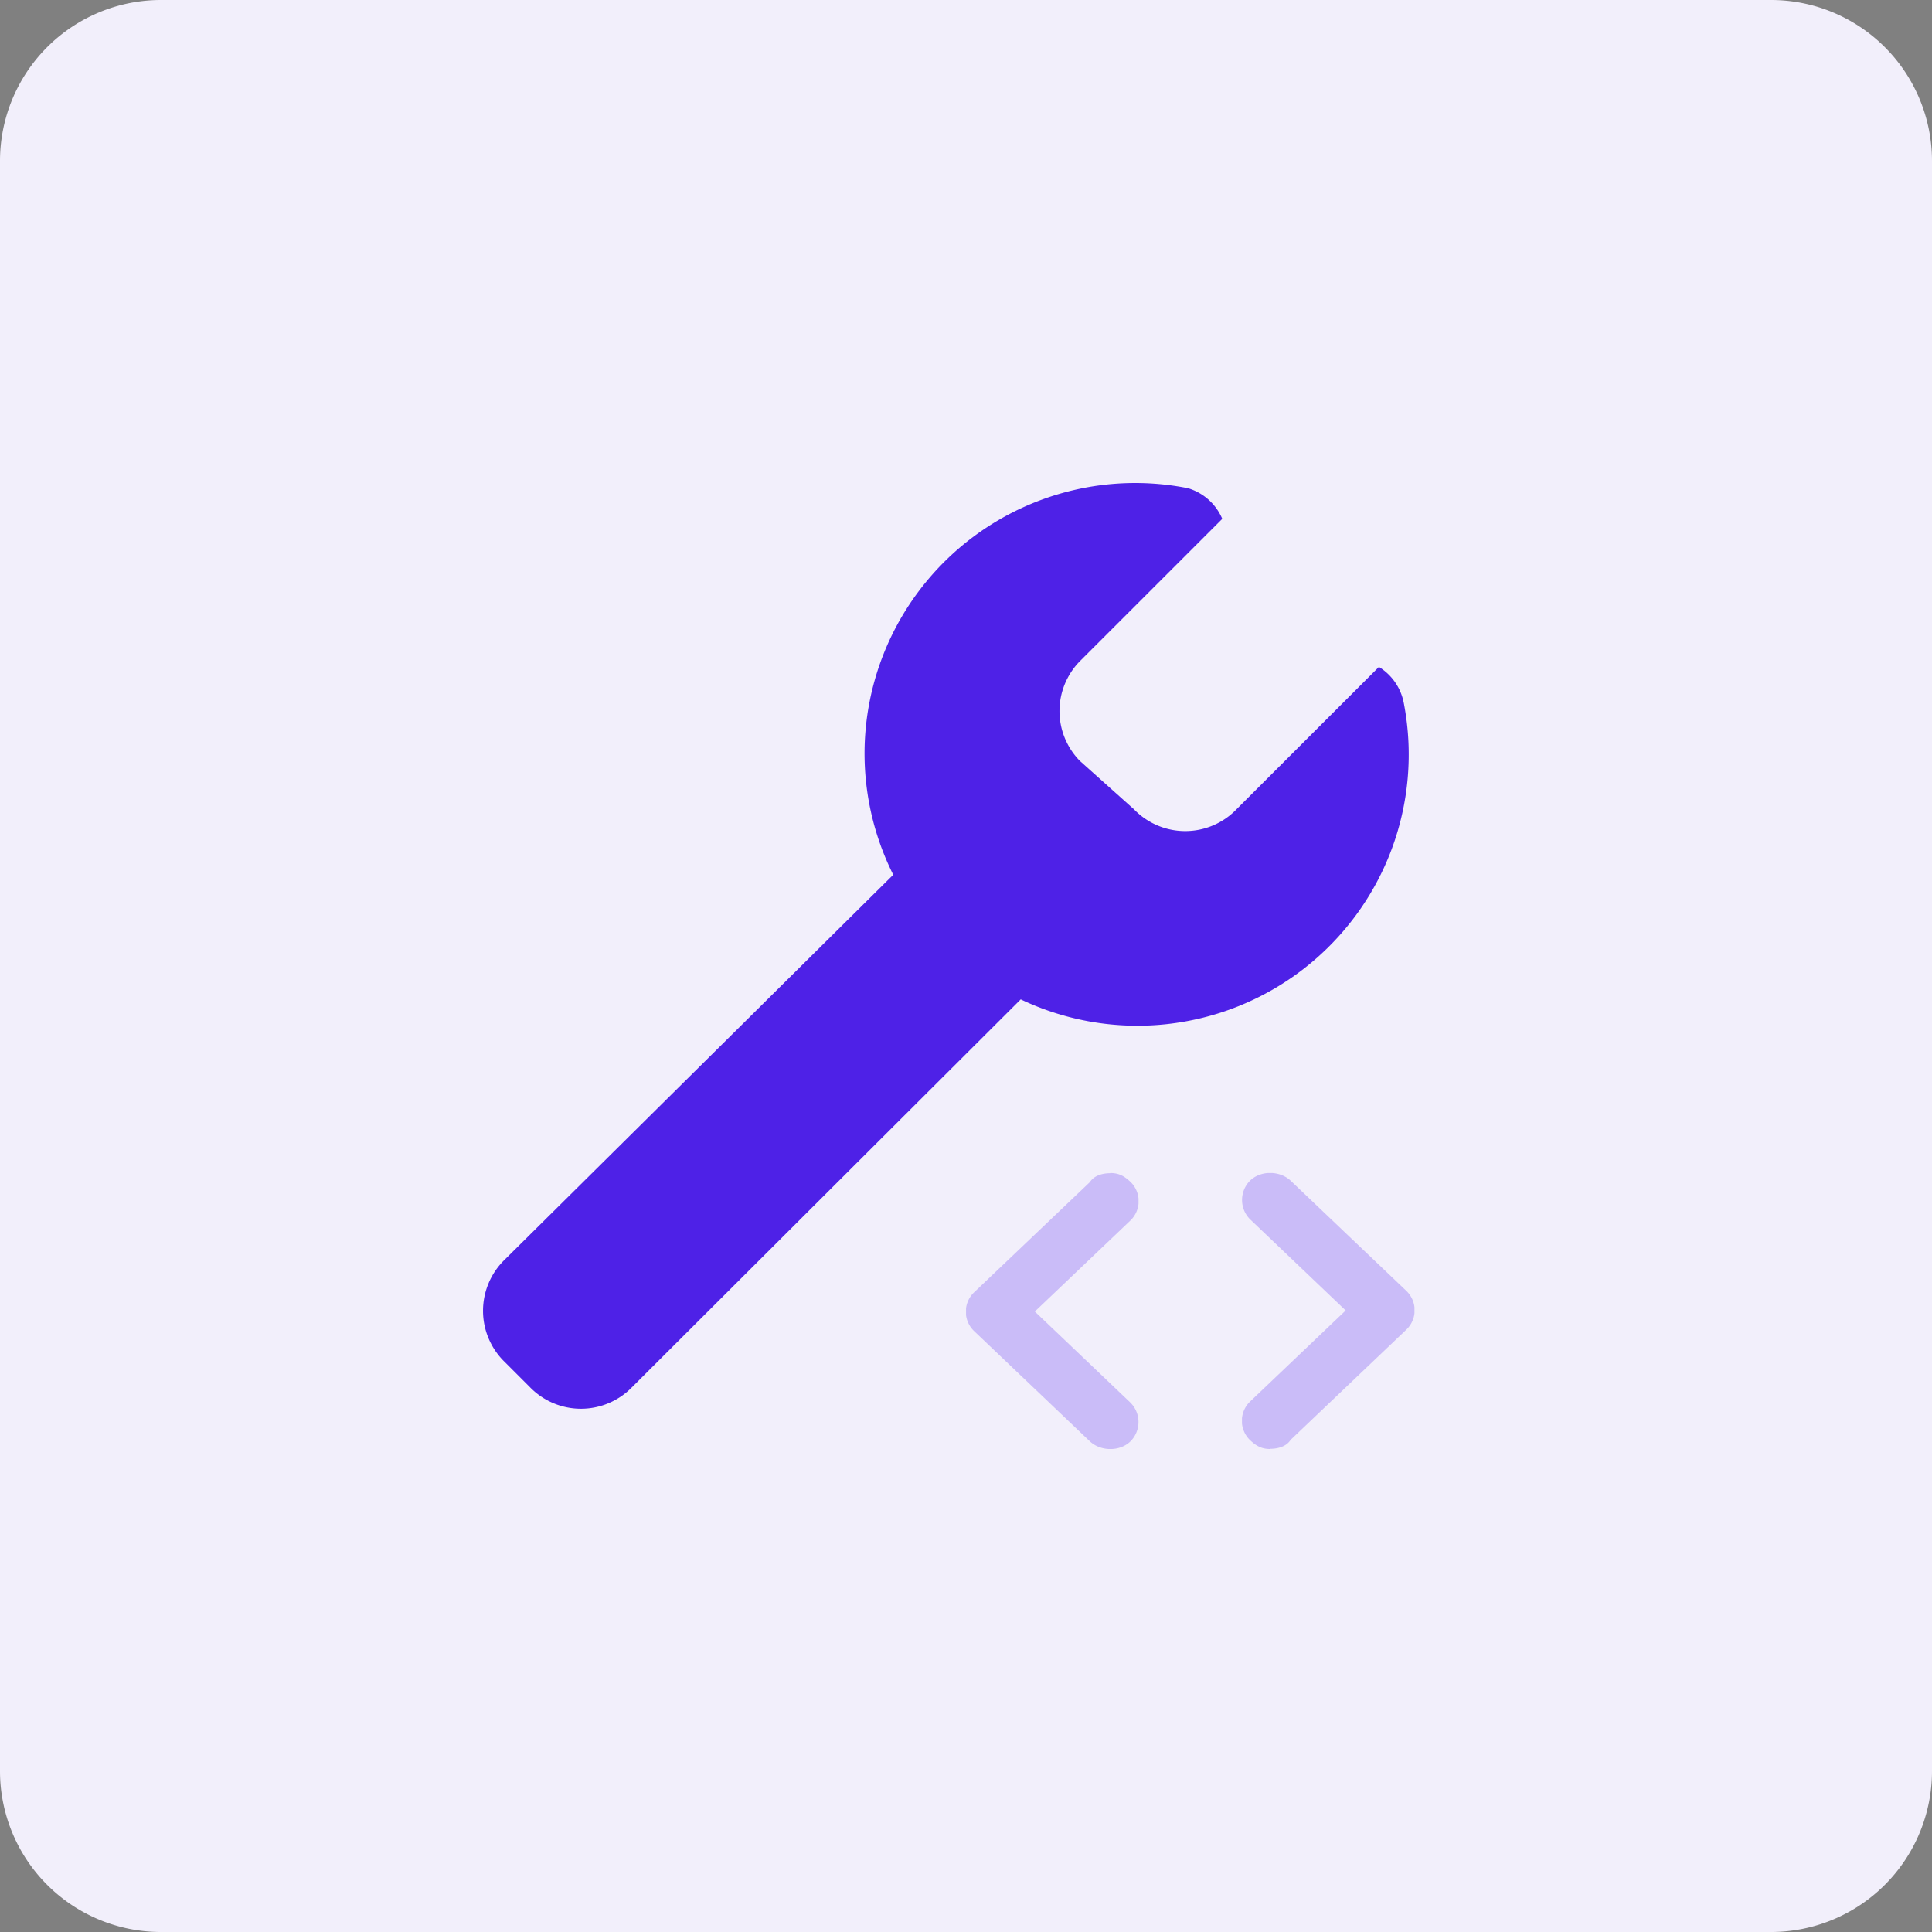 <svg width="40" height="40" fill="none" xmlns="http://www.w3.org/2000/svg"><rect width="100%" height="100%" fill="#808080" stroke="none"/><g clip-path="url(#a)"><path d="M36.667 0H3.333A3.333 3.333 0 0 0 0 3.333v33.334A3.333 3.333 0 0 0 3.333 40h33.334A3.333 3.333 0 0 0 40 36.667V3.333A3.333 3.333 0 0 0 36.667 0Z" fill="#F2EFFB"/><g clip-path="url(#b)"><path d="M29.065 14.56a1.12 1.12 0 0 0-.516-.752l-2.948 2.947a1.475 1.475 0 0 1-2.124 0l-1.12-1.002a1.473 1.473 0 0 1 0-2.063l2.949-2.948a1.12 1.12 0 0 0-.708-.634 5.605 5.605 0 0 0-6.674 4.971 5.6 5.6 0 0 0 .57 3.032l-8.05 7.974a1.474 1.474 0 0 0 0 2.108l.53.53a1.475 1.475 0 0 0 2.109 0l8.05-8.032a5.62 5.62 0 0 0 7.671-3.085 5.613 5.613 0 0 0 .261-3.047Z" fill="#4E21E7"/></g><g clip-path="url(#c)"><path d="M26.298 30c-.165 0-.28-.053-.418-.184a.555.555 0 0 1 0-.797l1.981-1.887-1.98-1.888a.566.566 0 0 1 0-.8c.22-.215.615-.211.84 0l2.399 2.285a.555.555 0 0 1 0 .797l-2.4 2.286c-.082.131-.252.184-.418.184l-.004.004Z" fill="#CABCF8"/></g><g clip-path="url(#d)"><path d="M22.987 24.286c.166 0 .28.052.419.184a.555.555 0 0 1 0 .797l-1.981 1.887 1.98 1.887a.566.566 0 0 1 0 .801c-.22.214-.615.21-.84 0l-2.4-2.286a.555.555 0 0 1 0-.797l2.4-2.285c.083-.132.253-.184.418-.184l.004-.004Z" fill="#CABCF8"/></g></g><defs><clipPath id="a"><path fill="#fff" d="M0 0h40v40H0z"/></clipPath><clipPath id="b"><path fill="#fff" transform="translate(10 10)" d="M0 0h20v20H0z"/></clipPath><clipPath id="c"><path fill="#fff" transform="translate(25.714 24.286)" d="M0 0h3.571v5.714H0z"/></clipPath><clipPath id="d"><path fill="#fff" transform="rotate(180 11.786 15)" d="M0 0h3.571v5.714H0z"/></clipPath></defs></svg>